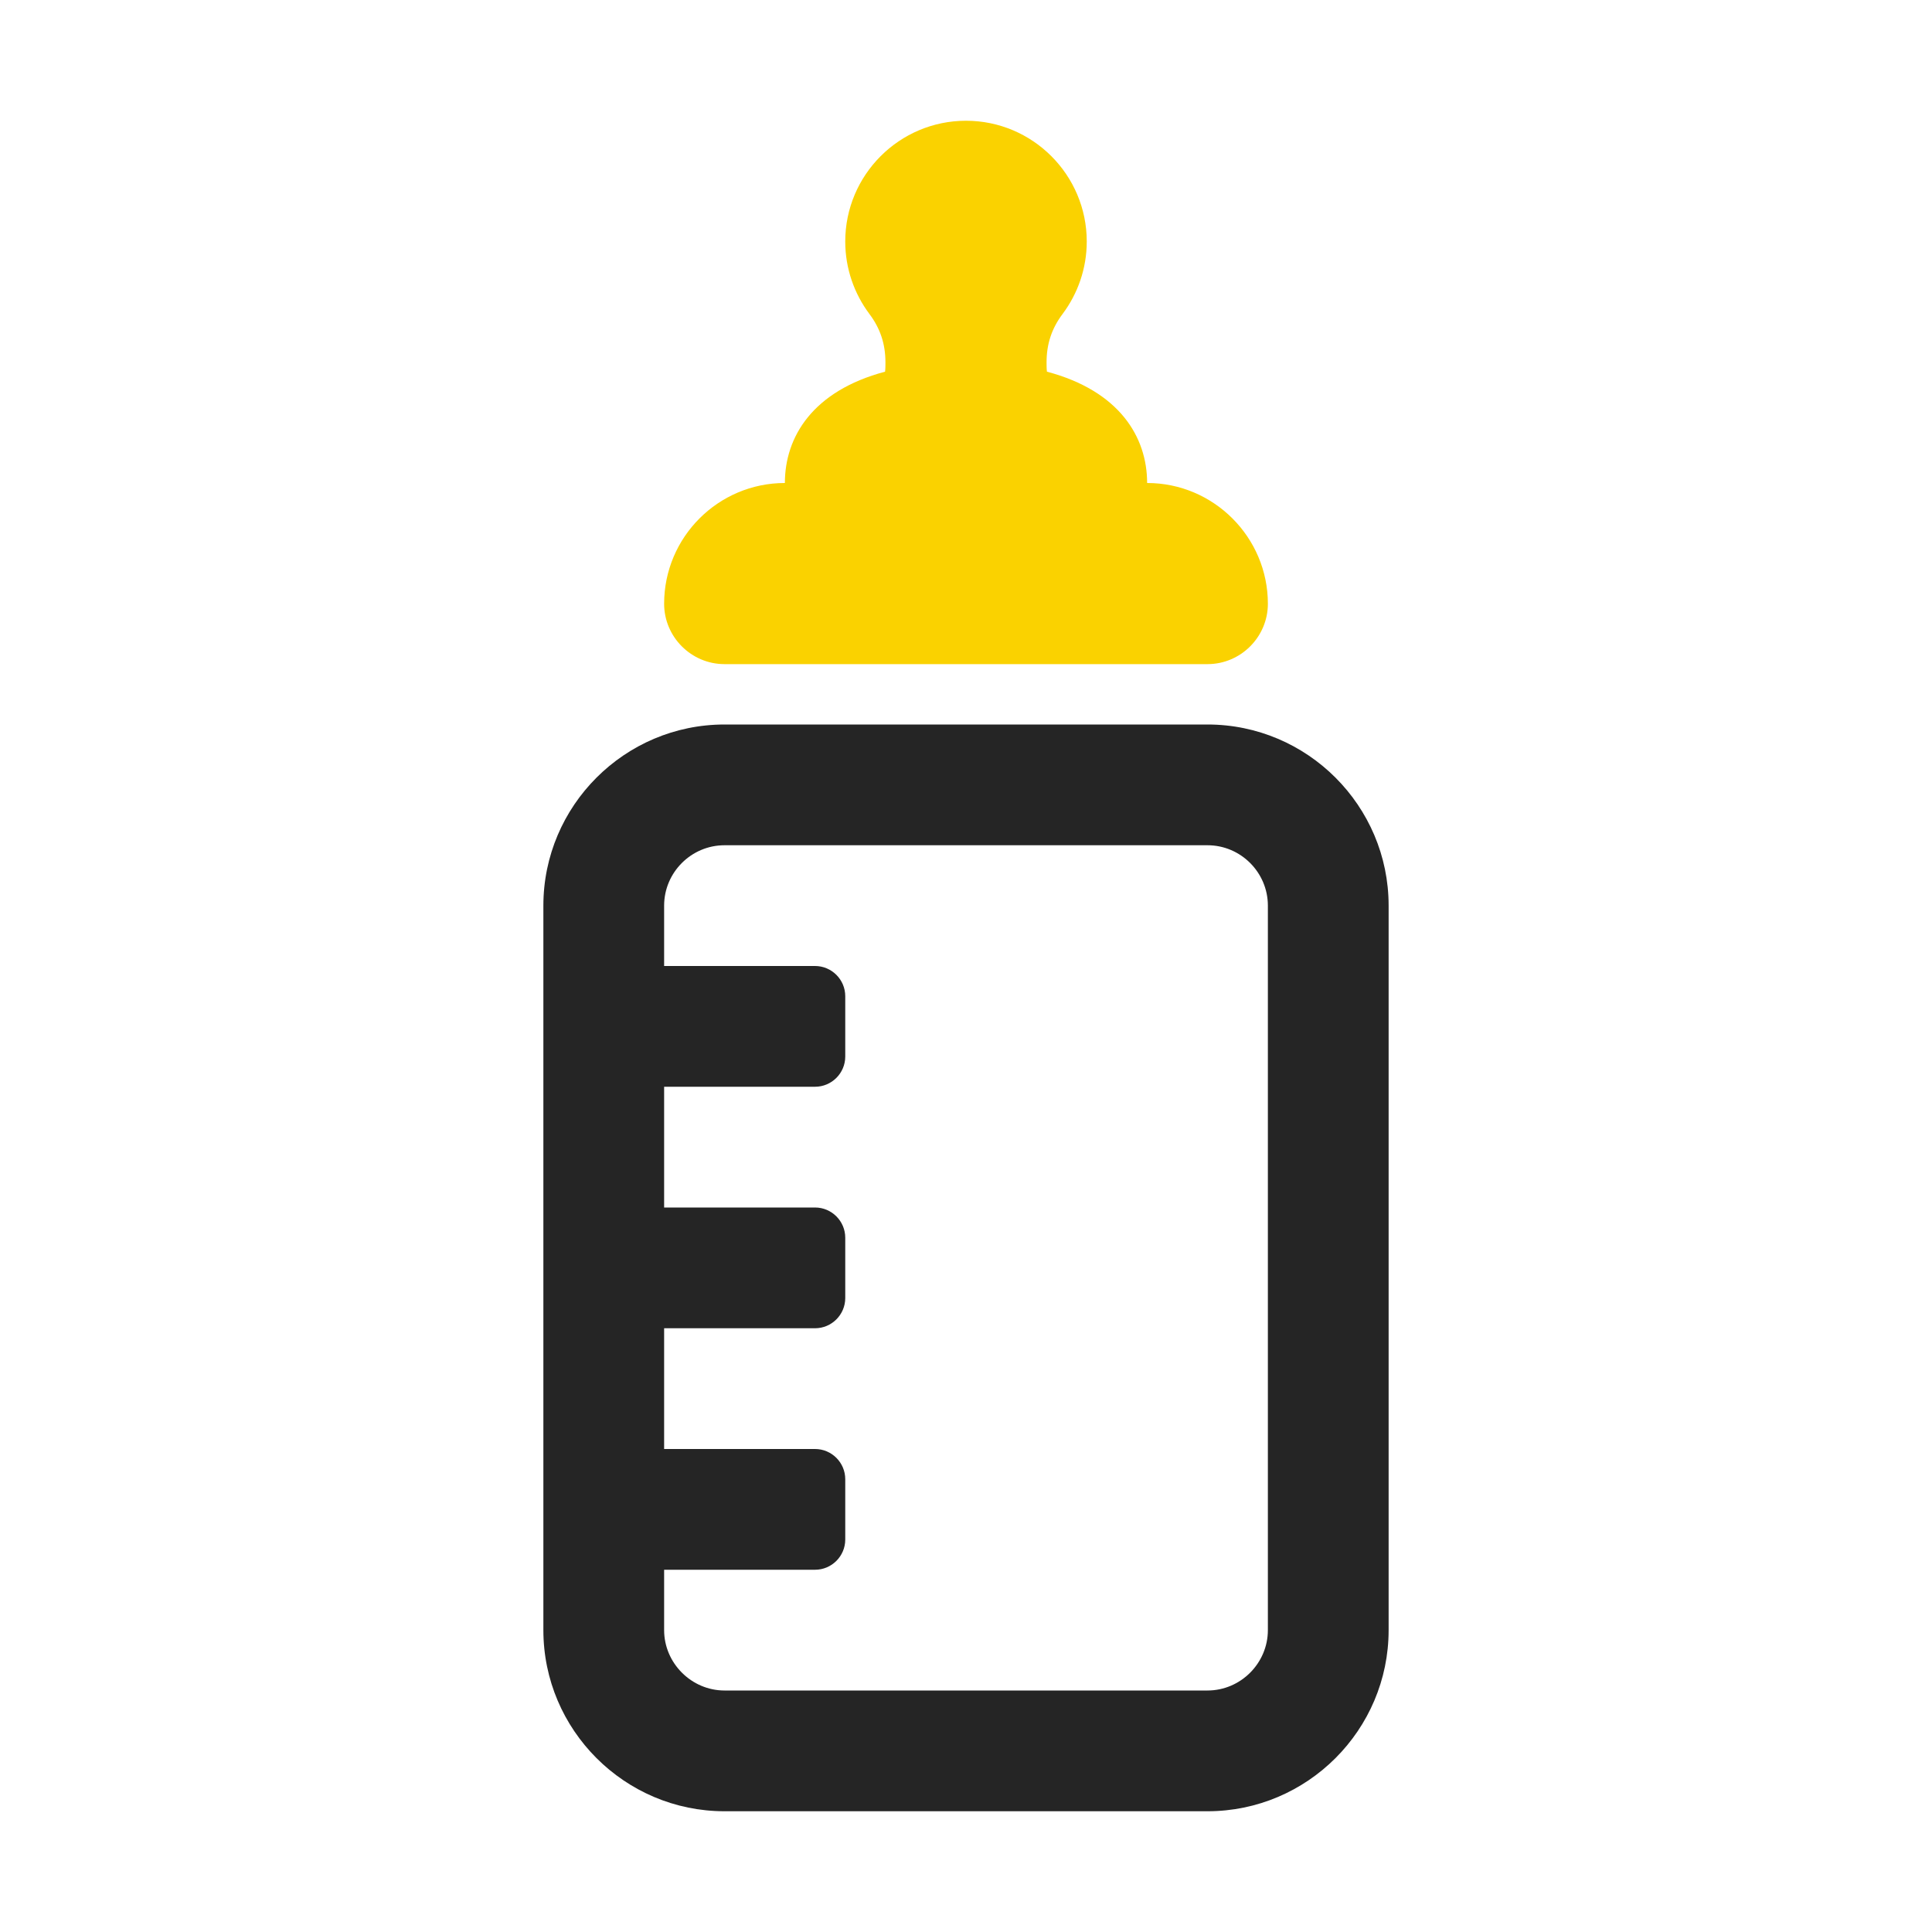 <?xml version="1.0" encoding="UTF-8"?>
<!DOCTYPE svg PUBLIC "-//W3C//DTD SVG 1.1//EN" "http://www.w3.org/Graphics/SVG/1.1/DTD/svg11.dtd">
<svg xmlns="http://www.w3.org/2000/svg" xml:space="preserve" width="1024px" height="1024px" shape-rendering="geometricPrecision" text-rendering="geometricPrecision" image-rendering="optimizeQuality" fill-rule="nonzero" clip-rule="evenodd" viewBox="0 0 10240 10240" xmlns:xlink="http://www.w3.org/1999/xlink">
	<title>feeding_bottle icon</title>
	<desc>feeding_bottle icon from the IconExperience.com O-Collection. Copyright by INCORS GmbH (www.incors.com).</desc>
	<path id="curve1" fill="#252525" d="M7360 4800l0 3840c0,529 -431,960 -960,960l-2560 0c-529,0 -960,-431 -960,-960l0 -3840c0,-529 431,-960 960,-960l2560 0c529,0 960,431 960,960zm-3840 0l0 320 800 0c88,0 160,72 160,160l0 320c0,88 -72,160 -160,160l-800 0 0 640 800 0c88,0 160,72 160,160l0 320c0,88 -72,160 -160,160l-800 0 0 640 800 0c88,0 160,72 160,160l0 320c0,88 -72,160 -160,160l-800 0 0 320c0,175 145,320 320,320l2560 0c176,0 320,-145 320,-320l0 -3840c0,-176 -144,-320 -320,-320l-2560 0c-176,0 -320,144 -320,320z"/>
	<path id="curve0" fill="#FAD200" d="M4693 1920c0,-96 -27,-179 -85,-256 -80,-107 -128,-240 -128,-384 0,-353 287,-640 640,-640 353,0 640,287 640,640 0,144 -48,277 -128,384 -58,77 -85,160 -85,256 0,18 0,34 2,50 384,102 531,346 531,590l0 0 0 0c353,0 640,288 640,640 0,176 -144,320 -320,320l-2560 0c-176,0 -320,-144 -320,-320l0 0c0,-353 287,-640 640,-640l0 0c0,-244 147,-488 531,-590 2,-16 2,-32 2,-50z"/>
</svg>
